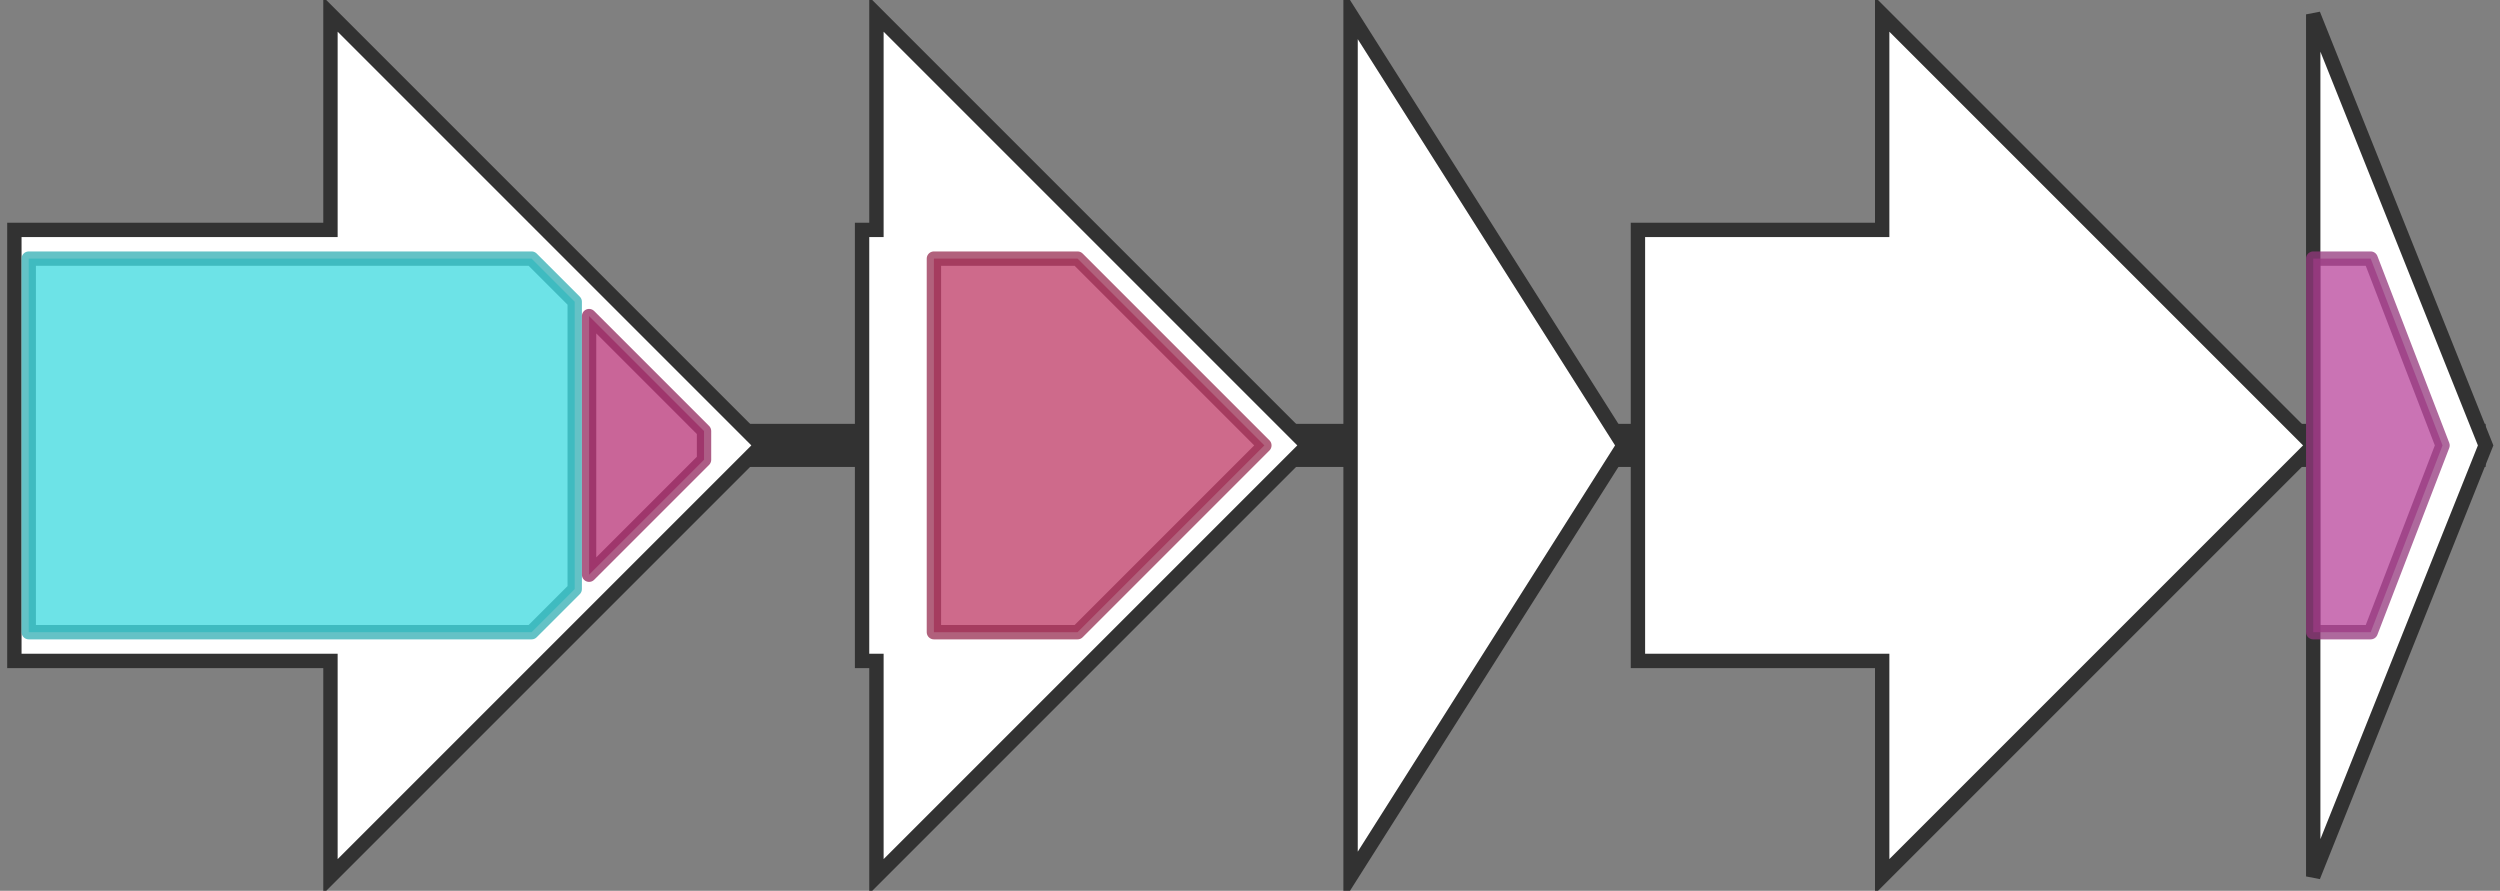<svg version="1.1" baseProfile="full" xmlns="http://www.w3.org/2000/svg" width="174" height="62">
	<rect width="100%" height="100%" fill="#808080" stroke="none"/>
	<line x1="1" y1="31" x2="173" y2="31" style="stroke:rgb(50,50,50); stroke-width:3 "/>
	<g>
		<polygon class="NoName" points="1,16 23,16 23,1 53,31 23,61 23,46 1,46" fill="rgb(255,255,255)" fill-opacity="1.0" stroke="rgb(50,50,50)" stroke-width="1" />
		<g>
			<title>PF00501</title>
			<polygon class="PF00501" points="2,18 37,18 40,21 40,41 37,44 2,44" stroke-linejoin="round" width="38" height="26" fill="rgb(60,217,223)" stroke="rgb(48,173,178)" stroke-width="1" opacity="0.75" />
		</g>
		<g>
			<title>PF13193</title>
			<polygon class="PF13193" points="41,22 49,30 49,32 41,40" stroke-linejoin="round" width="8" height="26" fill="rgb(182,50,118)" stroke="rgb(145,39,94)" stroke-width="1" opacity="0.75" />
		</g>
	</g>
	<g>
		<polygon class="NoName" points="60,16 61,16 61,1 91,31 61,61 61,46 60,46" fill="rgb(255,255,255)" fill-opacity="1.0" stroke="rgb(50,50,50)" stroke-width="1" />
		<g>
			<title>PF01040</title>
			<polygon class="PF01040" points="65,18 75,18 88,31 75,44 65,44" stroke-linejoin="round" width="25" height="26" fill="rgb(189,57,100)" stroke="rgb(151,45,80)" stroke-width="1" opacity="0.75" />
		</g>
	</g>
	<g>
		<polygon class="NoName" points="94,16 94,16 94,1 113,31 94,61 94,46 94,46" fill="rgb(255,255,255)" fill-opacity="1.0" stroke="rgb(50,50,50)" stroke-width="1" />
	</g>
	<g>
		<polygon class="NoName" points="114,16 131,16 131,1 161,31 131,61 131,46 114,46" fill="rgb(255,255,255)" fill-opacity="1.0" stroke="rgb(50,50,50)" stroke-width="1" />
	</g>
	<g>
		<polygon class="NoName" points="161,16 161,16 161,1 173,31 161,61 161,46 161,46" fill="rgb(255,255,255)" fill-opacity="1.0" stroke="rgb(50,50,50)" stroke-width="1" />
		<g>
			<title>PF12680</title>
			<polygon class="PF12680" points="161,18 165,18 170,31 165,44 161,44" stroke-linejoin="round" width="10" height="26" fill="rgb(184,69,155)" stroke="rgb(147,55,124)" stroke-width="1" opacity="0.75" />
		</g>
	</g>
</svg>
